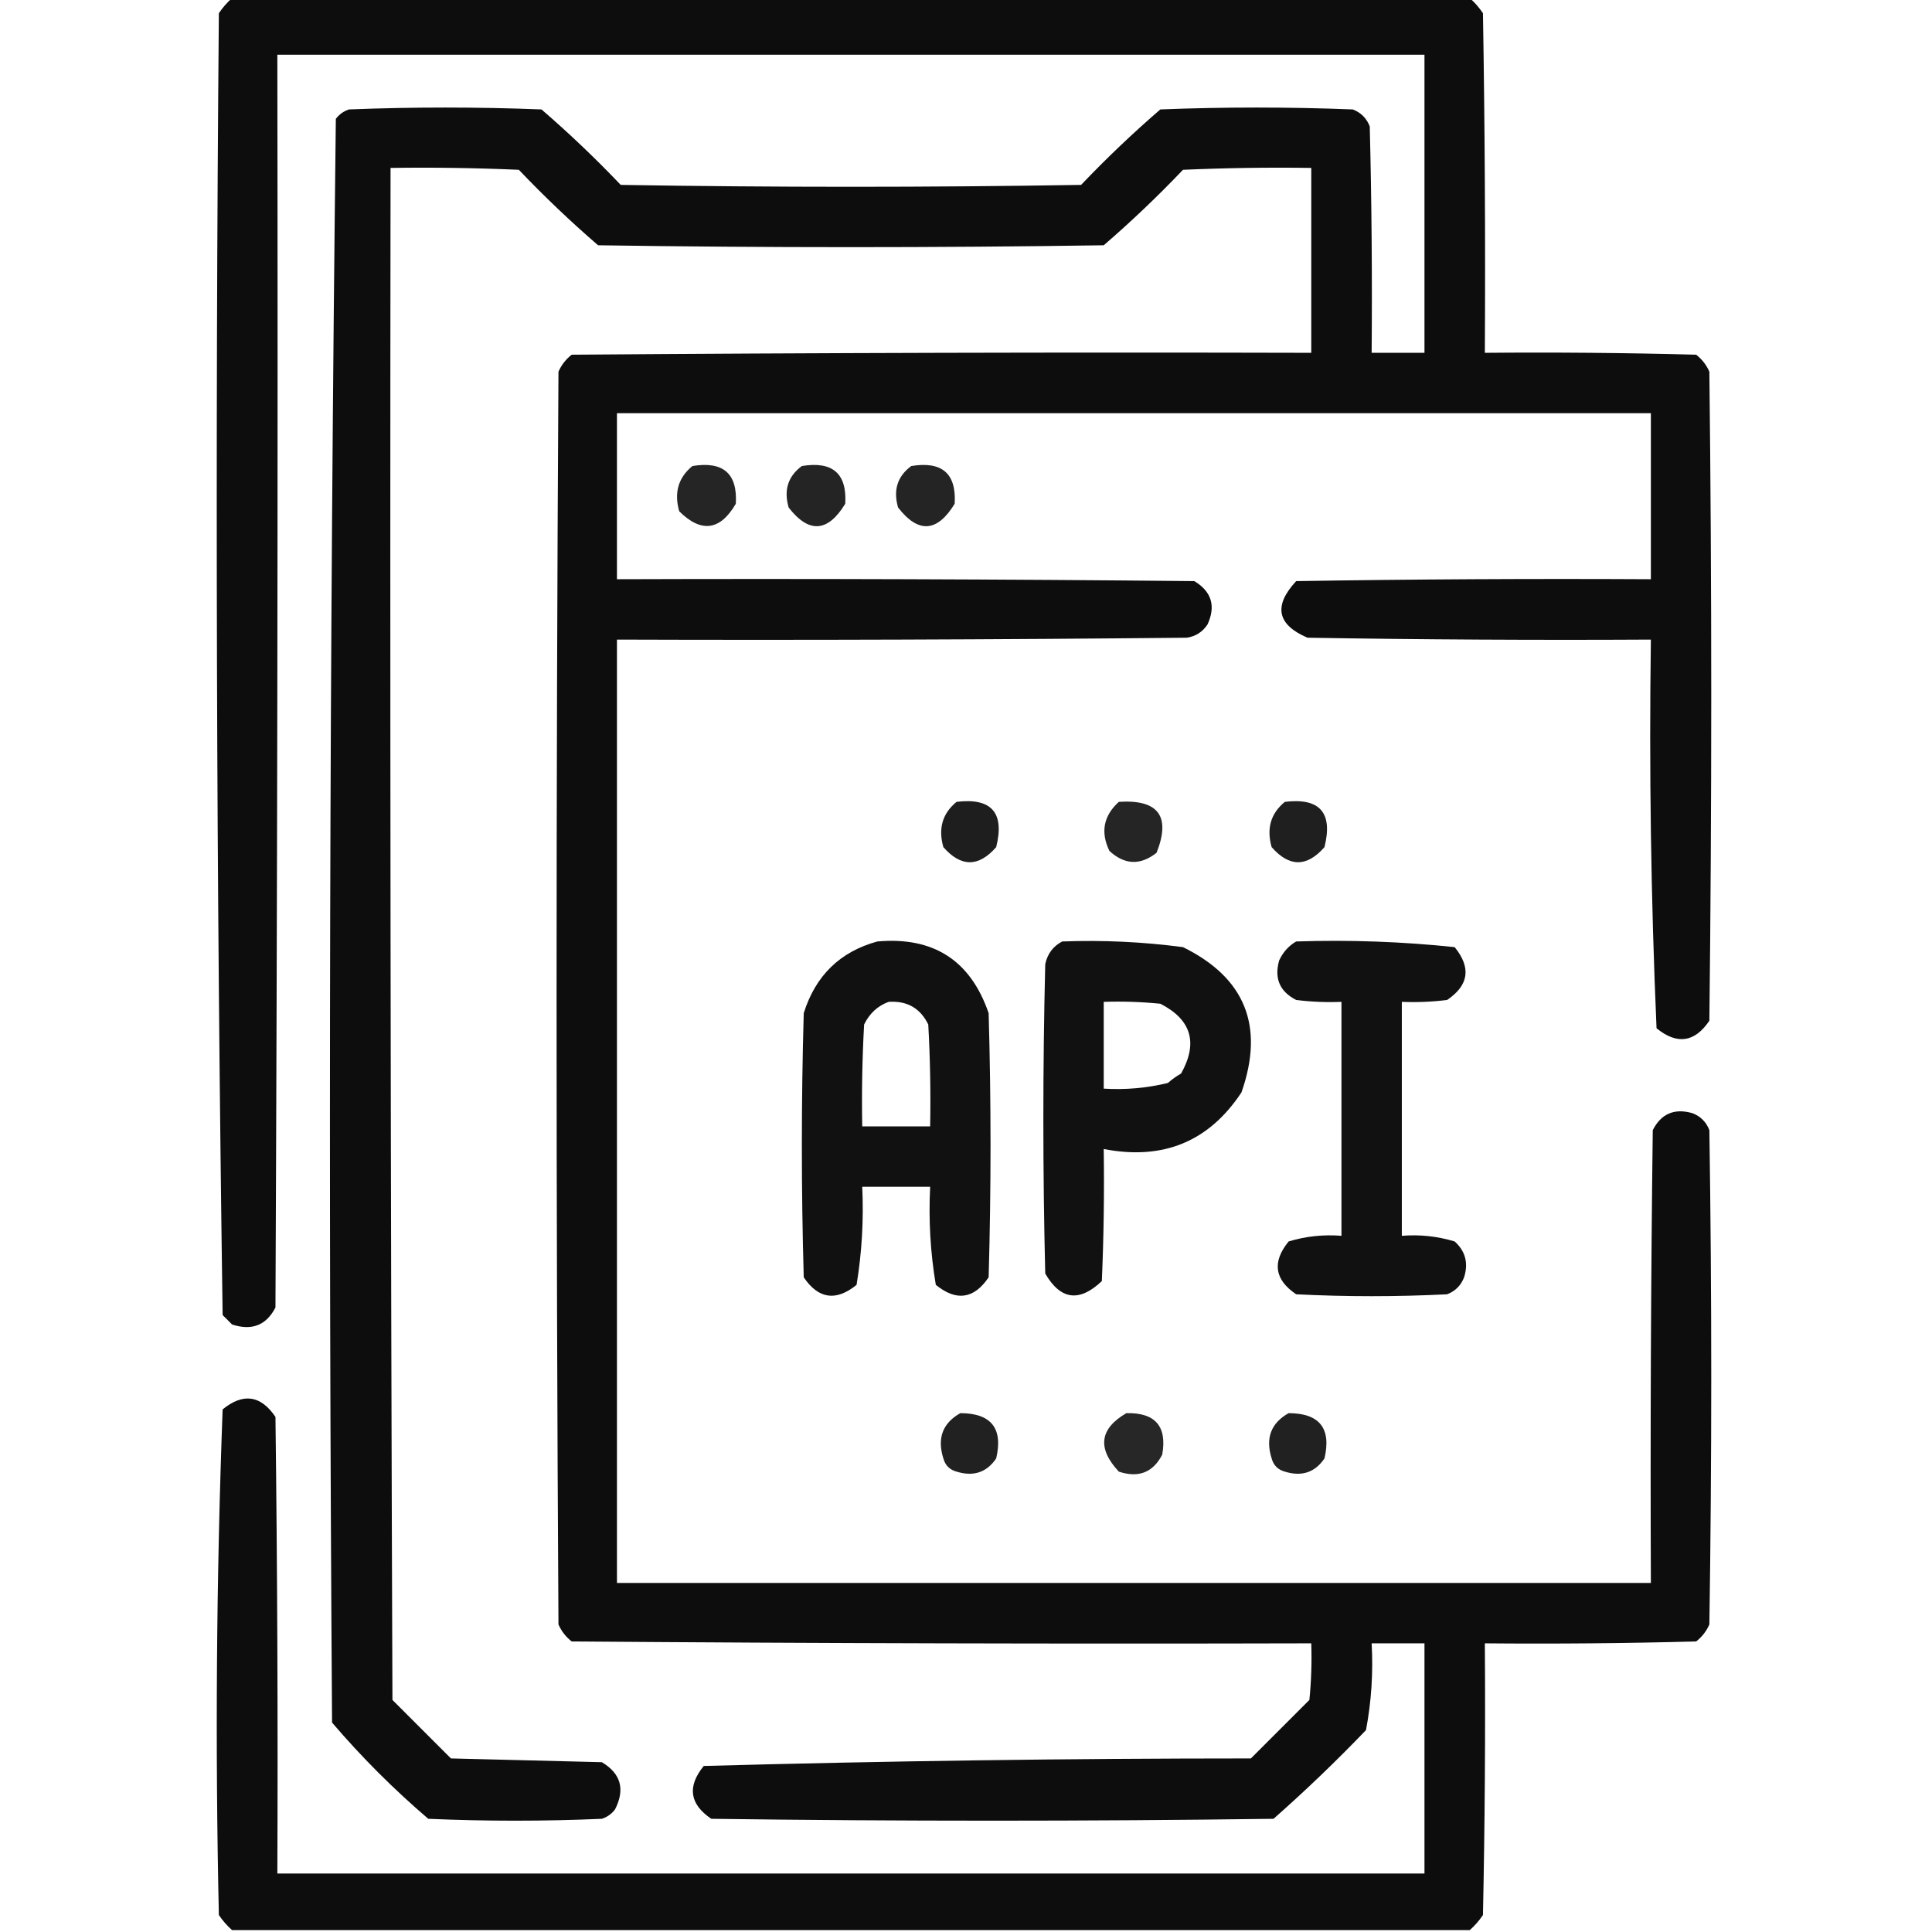 <?xml version="1.0" encoding="UTF-8"?>
<!DOCTYPE svg PUBLIC "-//W3C//DTD SVG 1.1//EN" "http://www.w3.org/Graphics/SVG/1.1/DTD/svg11.dtd">
<svg xmlns="http://www.w3.org/2000/svg" version="1.1" width="512px" height="512px" style="shape-rendering:geometricPrecision; text-rendering:geometricPrecision; image-rendering:optimizeQuality; fill-rule:evenodd; clip-rule:evenodd" xmlns:xlink="http://www.w3.org/1999/xlink">
<g><path style="opacity:0.946" fill="#000000" d="M 61.5,-0.5 C 170.833,-0.5 280.167,-0.5 389.5,-0.5C 390.801,0.64 391.968,1.973 393,3.5C 393.5,33.498 393.667,63.498 393.5,93.5C 412.17,93.333 430.836,93.5 449.5,94C 451.049,95.214 452.215,96.714 453,98.5C 453.667,155.833 453.667,213.167 453,270.5C 449.108,276.259 444.441,276.926 439,272.5C 437.514,238.253 437.014,203.92 437.5,169.5C 407.165,169.667 376.832,169.5 346.5,169C 338.423,165.55 337.423,160.55 343.5,154C 374.832,153.5 406.165,153.333 437.5,153.5C 437.5,138.833 437.5,124.167 437.5,109.5C 346.167,109.5 254.833,109.5 163.5,109.5C 163.5,124.167 163.5,138.833 163.5,153.5C 214.501,153.333 265.501,153.5 316.5,154C 321.087,156.763 322.254,160.597 320,165.5C 318.681,167.487 316.848,168.654 314.5,169C 264.168,169.5 213.834,169.667 163.5,169.5C 163.5,252.833 163.5,336.167 163.5,419.5C 254.833,419.5 346.167,419.5 437.5,419.5C 437.333,379.499 437.5,339.499 438,299.5C 440.226,295.139 443.726,293.639 448.5,295C 450.667,295.833 452.167,297.333 453,299.5C 453.667,343.167 453.667,386.833 453,430.5C 452.215,432.286 451.049,433.786 449.5,435C 430.836,435.5 412.17,435.667 393.5,435.5C 393.667,459.502 393.5,483.502 393,507.5C 391.968,509.027 390.801,510.36 389.5,511.5C 280.167,511.5 170.833,511.5 61.5,511.5C 60.199,510.36 59.032,509.027 58,507.5C 57.011,462.75 57.344,418.083 59,373.5C 64.441,369.074 69.108,369.741 73,375.5C 73.5,415.832 73.667,456.165 73.5,496.5C 174.833,496.5 276.167,496.5 377.5,496.5C 377.5,476.167 377.5,455.833 377.5,435.5C 372.833,435.5 368.167,435.5 363.5,435.5C 363.932,443.279 363.432,450.946 362,458.5C 354.137,466.698 345.97,474.531 337.5,482C 287.833,482.667 238.167,482.667 188.5,482C 182.741,478.108 182.074,473.441 186.5,468C 234.75,466.676 283.083,466.009 331.5,466C 336.667,460.833 341.833,455.667 347,450.5C 347.499,445.511 347.666,440.511 347.5,435.5C 282.166,435.667 216.832,435.5 151.5,435C 149.951,433.786 148.785,432.286 148,430.5C 147.333,319.833 147.333,209.167 148,98.5C 148.785,96.714 149.951,95.214 151.5,94C 216.832,93.5 282.166,93.333 347.5,93.5C 347.5,77.167 347.5,60.833 347.5,44.5C 336.162,44.334 324.828,44.5 313.5,45C 306.803,52.032 299.803,58.698 292.5,65C 247.833,65.667 203.167,65.667 158.5,65C 151.197,58.698 144.197,52.032 137.5,45C 126.172,44.5 114.838,44.334 103.5,44.5C 103.333,179.834 103.5,315.167 104,450.5C 109.167,455.667 114.333,460.833 119.5,466C 132.833,466.333 146.167,466.667 159.5,467C 164.535,470.013 165.702,474.18 163,479.5C 162.097,480.701 160.931,481.535 159.5,482C 144.167,482.667 128.833,482.667 113.5,482C 104.333,474.167 95.833,465.667 88,456.5C 87.003,314.753 87.337,173.086 89,31.5C 89.903,30.299 91.069,29.465 92.5,29C 109.5,28.333 126.5,28.333 143.5,29C 150.803,35.302 157.803,41.968 164.5,49C 205.167,49.667 245.833,49.667 286.5,49C 293.197,41.968 300.197,35.302 307.5,29C 324.5,28.333 341.5,28.333 358.5,29C 360.667,29.833 362.167,31.333 363,33.5C 363.5,53.497 363.667,73.497 363.5,93.5C 368.167,93.5 372.833,93.5 377.5,93.5C 377.5,67.167 377.5,40.833 377.5,14.5C 276.167,14.5 174.833,14.5 73.5,14.5C 73.667,125.167 73.5,235.834 73,346.5C 70.565,351.224 66.731,352.724 61.5,351C 60.667,350.167 59.833,349.333 59,348.5C 57.337,233.581 57.004,118.581 58,3.5C 59.032,1.973 60.199,0.64 61.5,-0.5 Z"/></g>
<g><path style="opacity:0.853" fill="#000000" d="M 183.5,123.5 C 191.65,122.16 195.483,125.493 195,133.5C 190.852,140.621 185.852,141.288 180,135.5C 178.593,130.556 179.759,126.556 183.5,123.5 Z"/></g>
<g><path style="opacity:0.857" fill="#000000" d="M 212.5,123.5 C 220.65,122.16 224.483,125.493 224,133.5C 219.37,141.084 214.37,141.418 209,134.5C 207.663,129.872 208.83,126.205 212.5,123.5 Z"/></g>
<g><path style="opacity:0.857" fill="#000000" d="M 241.5,123.5 C 249.65,122.16 253.483,125.493 253,133.5C 248.37,141.084 243.37,141.418 238,134.5C 236.663,129.872 237.83,126.205 241.5,123.5 Z"/></g>
<g><path style="opacity:0.879" fill="#000000" d="M 253.5,212.5 C 262.778,211.376 266.278,215.376 264,224.5C 259.333,229.833 254.667,229.833 250,224.5C 248.593,219.556 249.759,215.556 253.5,212.5 Z"/></g>
<g><path style="opacity:0.853" fill="#000000" d="M 296.5,212.5 C 306.996,211.82 310.33,216.32 306.5,226C 302.202,229.385 298.035,229.219 294,225.5C 291.606,220.527 292.44,216.194 296.5,212.5 Z"/></g>
<g><path style="opacity:0.878" fill="#000000" d="M 340.5,212.5 C 349.778,211.376 353.278,215.376 351,224.5C 346.333,229.833 341.667,229.833 337,224.5C 335.593,219.556 336.759,215.556 340.5,212.5 Z"/></g>
<g><path style="opacity:0.933" fill="#000000" d="M 232.5,249.5 C 247.366,248.175 257.2,254.509 262,268.5C 262.667,291.833 262.667,315.167 262,338.5C 258.108,344.259 253.441,344.926 248,340.5C 246.559,331.942 246.059,323.276 246.5,314.5C 240.5,314.5 234.5,314.5 228.5,314.5C 228.91,323.25 228.41,331.916 227,340.5C 221.559,344.926 216.892,344.259 213,338.5C 212.333,315.167 212.333,291.833 213,268.5C 216.121,258.544 222.621,252.21 232.5,249.5 Z M 235.5,265.5 C 240.382,265.175 243.882,267.175 246,271.5C 246.5,280.494 246.666,289.494 246.5,298.5C 240.5,298.5 234.5,298.5 228.5,298.5C 228.334,289.494 228.5,280.494 229,271.5C 230.436,268.558 232.603,266.558 235.5,265.5 Z"/></g>
<g><path style="opacity:0.93" fill="#000000" d="M 281.5,249.5 C 292.231,249.097 302.898,249.597 313.5,251C 329.988,259.11 335.155,271.943 329,289.5C 320.372,302.55 308.206,307.55 292.5,304.5C 292.667,316.171 292.5,327.838 292,339.5C 286.046,345.172 281.046,344.505 277,337.5C 276.333,310.167 276.333,282.833 277,255.5C 277.599,252.746 279.099,250.746 281.5,249.5 Z M 292.5,265.5 C 297.511,265.334 302.511,265.501 307.5,266C 315.725,270.193 317.558,276.359 313,284.5C 311.745,285.211 310.579,286.044 309.5,287C 303.928,288.351 298.262,288.851 292.5,288.5C 292.5,280.833 292.5,273.167 292.5,265.5 Z"/></g>
<g><path style="opacity:0.93" fill="#000000" d="M 343.5,249.5 C 357.598,249.035 371.598,249.535 385.5,251C 389.926,256.441 389.259,261.108 383.5,265C 379.514,265.499 375.514,265.666 371.5,265.5C 371.5,286.167 371.5,306.833 371.5,327.5C 376.297,327.121 380.964,327.621 385.5,329C 388.349,331.559 389.183,334.726 388,338.5C 387.167,340.667 385.667,342.167 383.5,343C 370.167,343.667 356.833,343.667 343.5,343C 337.741,339.108 337.074,334.441 341.5,329C 346.036,327.621 350.703,327.121 355.5,327.5C 355.5,306.833 355.5,286.167 355.5,265.5C 351.486,265.666 347.486,265.499 343.5,265C 339.139,262.774 337.639,259.274 339,254.5C 340.025,252.313 341.525,250.646 343.5,249.5 Z"/></g>
<g><path style="opacity:0.87" fill="#000000" d="M 254.5,374.5 C 262.696,374.529 265.863,378.529 264,386.5C 261.487,390.212 257.987,391.378 253.5,390C 251.667,389.5 250.5,388.333 250,386.5C 248.309,381.131 249.809,377.131 254.5,374.5 Z"/></g>
<g><path style="opacity:0.845" fill="#000000" d="M 298.5,374.5 C 306.168,374.332 309.335,377.999 308,385.5C 305.565,390.224 301.731,391.724 296.5,390C 290.731,383.8 291.398,378.633 298.5,374.5 Z"/></g>
<g><path style="opacity:0.87" fill="#000000" d="M 341.5,374.5 C 349.696,374.529 352.863,378.529 351,386.5C 348.487,390.212 344.987,391.378 340.5,390C 338.667,389.5 337.5,388.333 337,386.5C 335.309,381.131 336.809,377.131 341.5,374.5 Z"/></g>
</svg>
